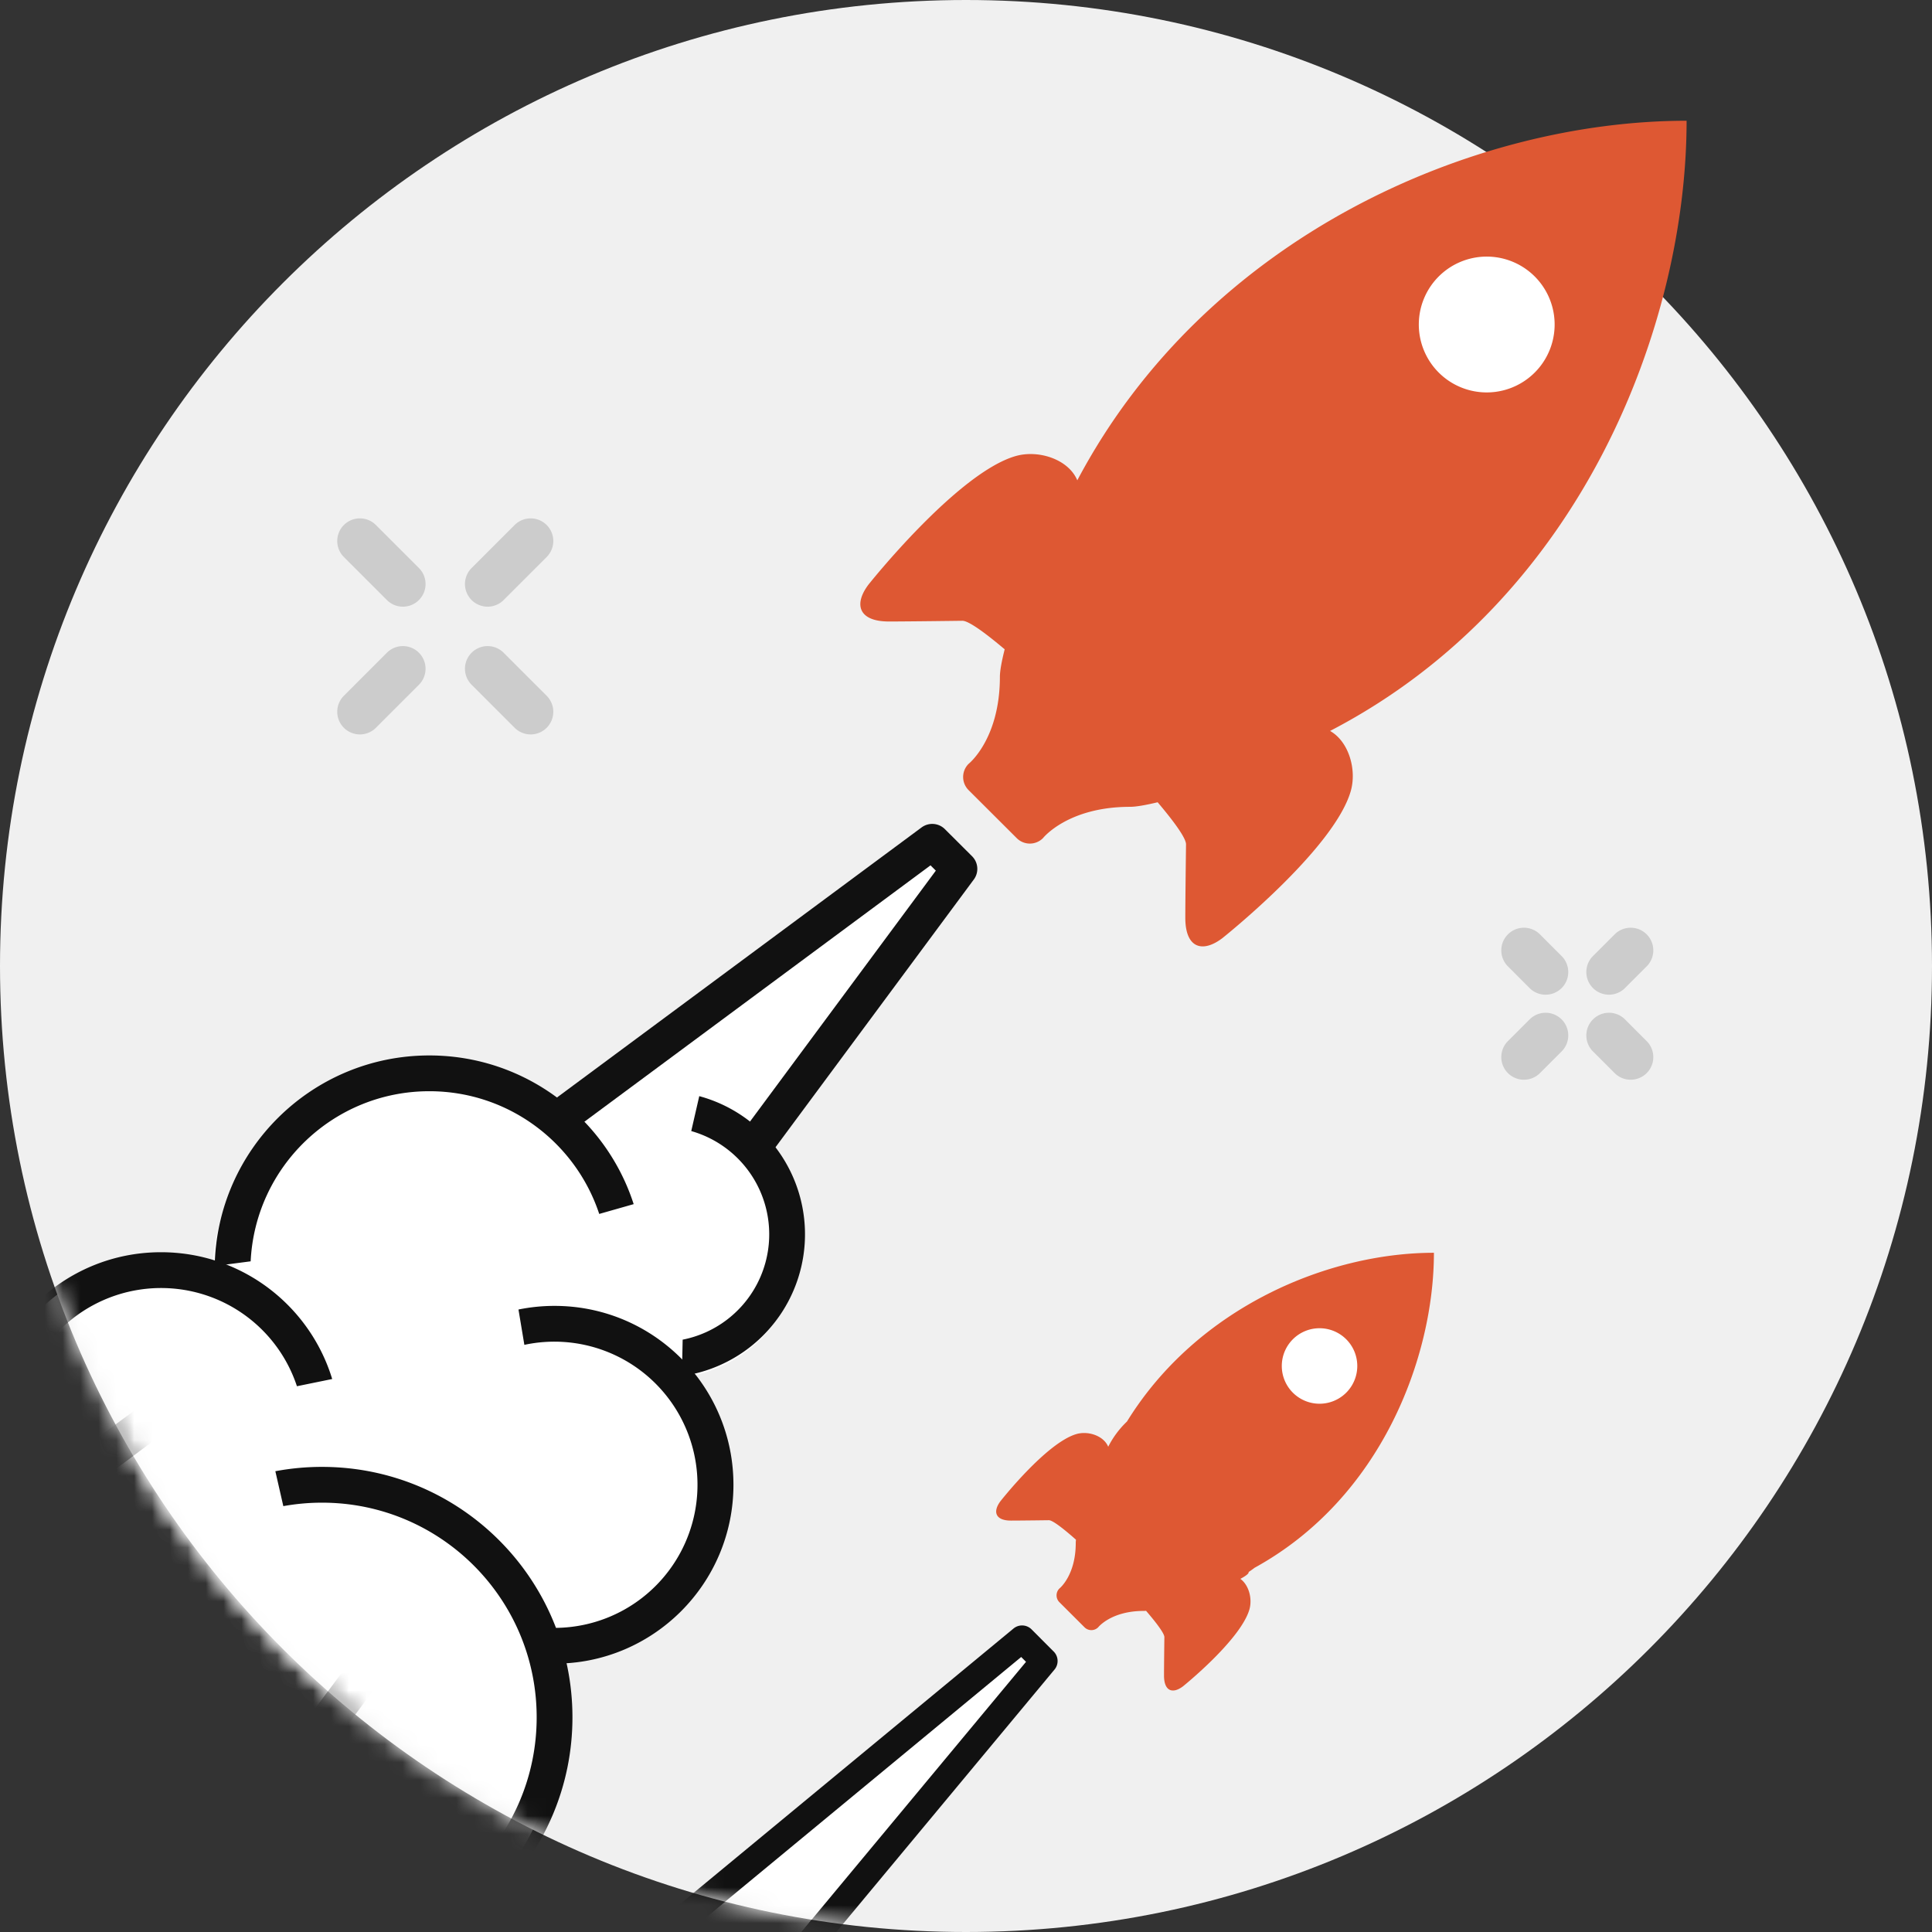 <svg xmlns="http://www.w3.org/2000/svg" xmlns:xlink="http://www.w3.org/1999/xlink" width="108" height="108" viewBox="0 0 108 108"><rect x="0" y="0" width="108" height="108" fill="#333333" stroke="none"/><defs><path id="a" d="M54 0c29.823 0 54 24.177 54 54 0 29.824-24.177 54-54 54S0 83.824 0 54C0 24.177 24.177 0 54 0z"/><path id="c" d="M57.356 92.897l-19.48 23.43c-2.61-.256-5.135-.8-7.55-1.588l26.759-22.113.27.271z"/><path id="d" d="M5.104 83.12l46.913-34.747.297.297-34.747 46.913A54.338 54.338 0 0 1 5.104 83.121z"/></defs><g fill="none" fill-rule="evenodd"><mask id="b" fill="#fff"><use xlink:href="#a"/></mask><use fill="#F0F0F0" xlink:href="#a"/><g stroke-linecap="round" stroke-linejoin="round" mask="url(#b)"><use fill="#FFF" xlink:href="#c"/><path stroke="#111" stroke-width="1.5" d="M58.37 92.851L38.2 117.112l-.397-.039a36.151 36.151 0 0 1-7.71-1.621l-1.295-.423 28.336-23.416 1.235 1.238z"/></g><g mask="url(#b)"><path fill="#DE5833" d="M69.337 88.259c.477.344.676 1.11.508 1.702-.486 1.706-3.707 4.299-3.707 4.299-.587.45-1.069.278-1.069-.595 0-.557.02-2.15.02-2.15 0-.197-.41-.757-1.024-1.47-.05.004-.095.007-.135.007-1.82 0-2.54.914-2.54.914a.54.54 0 0 1-.765 0l-1.404-1.402a.541.541 0 0 1 0-.765s.914-.72.914-2.543c0-.052.004-.114.013-.185-.734-.651-1.313-1.09-1.514-1.09 0 0-1.572.021-2.122.021-.861 0-1.031-.489-.587-1.082 0 0 2.56-3.262 4.245-3.754.657-.192 1.525.09 1.78.708a5.149 5.149 0 0 1 1.047-1.408c3.943-6.392 11.243-9.435 17.16-9.435 0 5.796-2.91 13.698-10.026 17.609-.105.081-.216.16-.333.237.026.081-.152.217-.461.382z"/><path fill="#FFF" d="M73.828 74.25a2.11 2.11 0 1 0 0 4.218 2.11 2.11 0 0 0 0-4.218z"/></g><g stroke-linecap="round" stroke-linejoin="round" mask="url(#b)"><use fill="#FFF" xlink:href="#d"/><path stroke="#111" stroke-width="2" d="M3.717 82.903l48.396-35.846 1.519 1.514-35.848 48.4-.8-.575A55.338 55.338 0 0 1 4.292 83.704l-.575-.8z"/></g><path fill="#FFF" d="M30.943 93.078c.208.956.317 1.949.317 2.967 0 7.687-6.231 13.922-13.922 13.922-7.69 0-13.922-6.235-13.922-13.922 0-2.328.572-4.523 1.582-6.452a10.126 10.126 0 0 1-5.8-9.157c0-5.592 4.533-10.126 10.125-10.126.887 0 1.747.115 2.566.329.48-6.32 5.758-11.297 12.2-11.297a12.2 12.2 0 0 1 8.866 3.805 7.594 7.594 0 1 1 5.594 13.788 10.08 10.08 0 0 1 1.992 6.032c0 5.415-4.25 9.837-9.598 10.111z" mask="url(#b)"/><path fill="#111" fill-rule="nonzero" d="M39.089 61.275a8.002 8.002 0 0 1-.97 15.647l.042-2.034a6.002 6.002 0 0 0 .48-11.661l.448-1.952zm-27.087 9.497C12.124 64.25 17.45 59 24 59c5.34 0 9.867 3.49 11.423 8.312l-1.926.548C32.18 63.875 28.426 61 24 61c-5.358 0-9.732 4.214-9.988 9.509l-2.01.263z" mask="url(#b)"/><path fill="#111" fill-rule="nonzero" d="M30.7 92.996l-.147-2.008a8 8 0 1 0-1.241-15.81l-.329-1.975A10.045 10.045 0 0 1 31 73c5.523 0 10 4.477 10 10s-4.477 10-10 10c-.1 0-.201-.001-.3-.004zM6.027 89.55A10.002 10.002 0 0 1-1 80c0-5.523 4.477-10 10-10 4.51 0 8.323 2.986 9.57 7.088l-1.971.403a8 8 0 1 0-9.191 10.35l-1.381 1.71z" mask="url(#b)"/><path fill="#111" fill-rule="nonzero" d="M6.02 88.752l1.305 1.76A11.949 11.949 0 0 0 6 96c0 6.627 5.373 12 12 12s12-5.373 12-12-5.373-12-12-12c-.738 0-1.46.067-2.162.194l-.446-1.952A14.096 14.096 0 0 1 18 82c7.734 0 14 6.27 14 14s-6.266 14-14 14-14-6.27-14-14c0-2.653.738-5.133 2.02-7.248z" mask="url(#b)"/><path fill="#CCC" d="M30.559 29.348a1.266 1.266 0 0 1 0 1.79l-2.387 2.386a1.266 1.266 0 1 1-1.79-1.79l2.387-2.386a1.266 1.266 0 0 1 1.79 0zm0 11.336a1.266 1.266 0 0 1-1.79 0l-2.387-2.387a1.266 1.266 0 1 1 1.79-1.79l2.387 2.387a1.266 1.266 0 0 1 0 1.79zm-11.336 0a1.266 1.266 0 0 1 0-1.79l2.386-2.387a1.266 1.266 0 1 1 1.79 1.79l-2.386 2.387a1.266 1.266 0 0 1-1.79 0zm0-11.336a1.266 1.266 0 0 1 1.79 0l2.386 2.386a1.266 1.266 0 1 1-1.79 1.79l-2.386-2.386a1.266 1.266 0 0 1 0-1.79zM92.05 52.231a1.266 1.266 0 0 1 0 1.79l-1.193 1.193a1.266 1.266 0 1 1-1.79-1.79l1.193-1.193a1.266 1.266 0 0 1 1.79 0zm0 7.756a1.266 1.266 0 0 1-1.79 0l-1.193-1.193a1.266 1.266 0 1 1 1.79-1.79l1.193 1.194a1.266 1.266 0 0 1 0 1.79zm-7.756 0a1.266 1.266 0 0 1 0-1.79l1.193-1.193a1.266 1.266 0 1 1 1.79 1.79l-1.193 1.193a1.266 1.266 0 0 1-1.79 0zm0-7.756a1.266 1.266 0 0 1 1.79 0l1.193 1.194a1.266 1.266 0 1 1-1.79 1.79l-1.193-1.194a1.266 1.266 0 0 1 0-1.79z"/><path fill="#DE5833" d="M64.714 44.847c-.67.16-1.21.255-1.542.255-3.49 0-4.87 1.751-4.87 1.751a1.036 1.036 0 0 1-1.466 0l-2.692-2.686a1.036 1.036 0 0 1 0-1.466s1.751-1.38 1.751-4.87c0-.33.1-.869.267-1.534-1.147-.97-2.027-1.595-2.362-1.595 0 0-3.044.04-4.11.04-1.668 0-1.996-.934-1.137-2.068 0 0 4.956-6.238 8.22-7.179 1.273-.366 2.953.172 3.449 1.355 7.21-13.628 22.108-20.1 34.06-20.1 0 11.292-5.77 26.76-19.93 34.11 1.047.59 1.501 2.163 1.156 3.364-.94 3.263-7.178 8.22-7.178 8.22-1.136.86-2.07.532-2.07-1.137 0-1.066.04-4.11.04-4.11 0-.334-.62-1.209-1.586-2.35z"/><path fill="#FFF" d="M83.11 14.344a3.796 3.796 0 1 0-.002 7.593 3.796 3.796 0 0 0 .001-7.593z"/></g></svg>